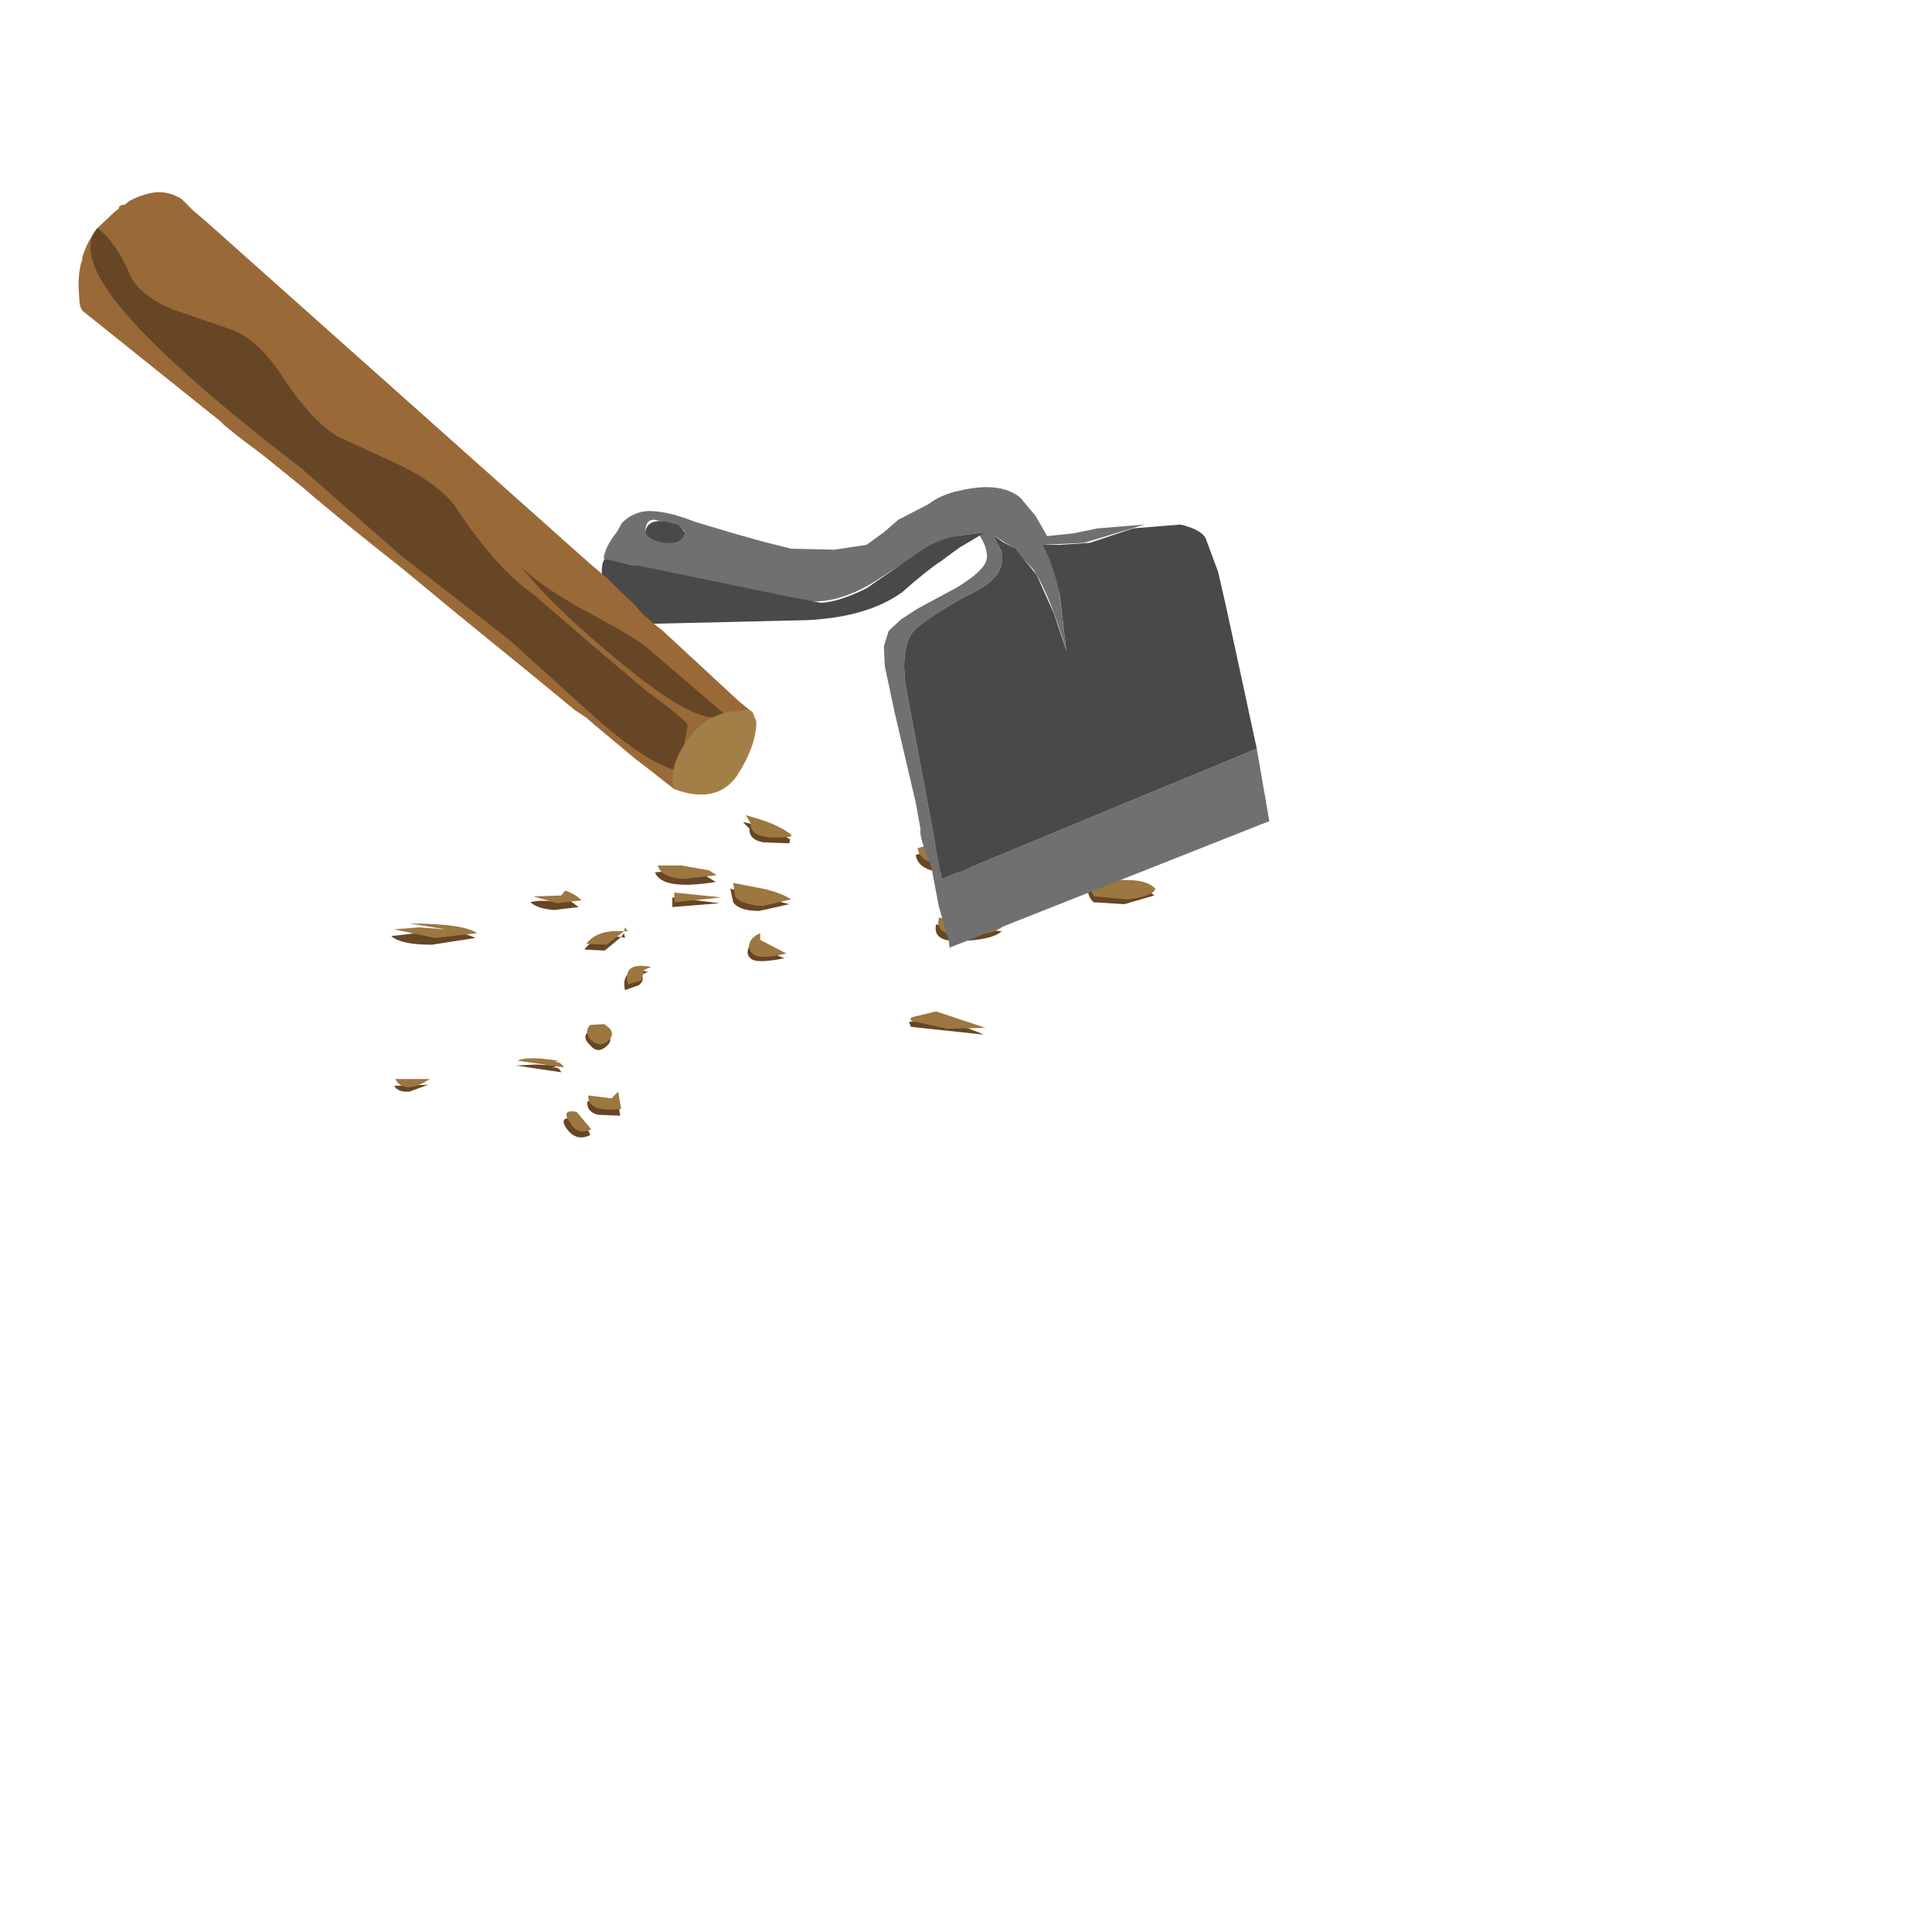 <?xml version="1.0" encoding="UTF-8" standalone="no"?>
<svg xmlns:xlink="http://www.w3.org/1999/xlink" height="100.0px" width="100.0px" xmlns="http://www.w3.org/2000/svg">
  <g transform="matrix(1.0, 0.0, 0.0, 1.0, 0.0, 0.0)">
    <use height="48.9" transform="matrix(1.0, 0.0, 0.0, 1.0, 4.05, 9.95)" width="61.65" xlink:href="#shape0"/>
  </g>
  <defs>
    <g id="shape0" transform="matrix(1.0, 0.0, 0.0, 1.0, -4.05, -9.95)">
      <path d="M37.95 46.7 Q38.25 47.15 39.3 47.15 L40.85 46.8 37.8 46.0 37.95 46.7" fill="#674625" fill-rule="evenodd" stroke="none"/>
      <path d="M34.8 46.95 L37.25 46.75 34.8 46.45 34.8 46.95" fill="#674625" fill-rule="evenodd" stroke="none"/>
      <path d="M27.45 46.7 Q27.85 47.05 28.7 47.1 L29.95 46.95 29.2 46.4 28.9 46.7 Q27.95 46.55 27.45 46.7" fill="#674625" fill-rule="evenodd" stroke="none"/>
      <path d="M32.15 48.5 Q30.8 48.35 30.25 49.15 L31.3 49.2 32.15 48.5" fill="#674625" fill-rule="evenodd" stroke="none"/>
      <path d="M32.35 48.55 L32.3 48.3 32.15 48.5 32.35 48.55" fill="#674625" fill-rule="evenodd" stroke="none"/>
      <path d="M20.25 48.45 Q20.75 48.9 22.35 48.9 L24.6 48.55 Q23.8 48.1 21.1 48.1 L22.95 48.35 21.55 48.3 20.25 48.45" fill="#674625" fill-rule="evenodd" stroke="none"/>
      <path d="M39.2 48.9 L39.2 48.65 Q38.95 48.7 38.75 49.05 38.6 49.4 38.85 49.6 39.1 49.9 40.6 49.6 39.45 49.15 39.2 48.9" fill="#674625" fill-rule="evenodd" stroke="none"/>
      <path d="M40.85 43.65 L40.9 43.45 Q40.0 42.85 38.45 42.55 L38.8 42.9 Q38.75 43.45 39.5 43.6 L40.85 43.65" fill="#674625" fill-rule="evenodd" stroke="none"/>
      <path d="M47.4 44.25 Q47.5 45.0 48.7 45.15 L50.5 45.15 Q49.65 44.3 48.2 44.0 L47.4 44.25" fill="#674625" fill-rule="evenodd" stroke="none"/>
      <path d="M51.85 48.2 L48.45 47.85 Q48.25 48.8 49.8 48.7 51.35 48.65 51.85 48.2" fill="#674625" fill-rule="evenodd" stroke="none"/>
      <path d="M36.55 45.35 L35.25 45.05 33.9 45.15 Q34.25 46.1 37.05 45.65 L36.55 45.35" fill="#674625" fill-rule="evenodd" stroke="none"/>
      <path d="M58.2 45.85 L56.55 45.85 56.9 45.65 Q56.4 45.55 56.3 46.0 56.3 46.4 56.6 46.7 L58.2 46.8 59.75 46.35 Q59.25 45.9 58.2 45.85" fill="#674625" fill-rule="evenodd" stroke="none"/>
      <path d="M32.35 51.25 L33.05 51.0 Q33.4 50.75 33.2 50.45 L33.55 50.3 Q32.1 50.05 32.35 51.25" fill="#674625" fill-rule="evenodd" stroke="none"/>
      <path d="M30.55 54.1 Q30.95 54.6 31.45 54.1 31.85 53.7 31.1 53.25 L31.25 53.25 Q30.8 53.05 30.45 53.4 30.1 53.7 30.55 54.1" fill="#674625" fill-rule="evenodd" stroke="none"/>
      <path d="M26.7 55.15 L29.05 55.5 Q28.9 55.15 28.55 55.3 L28.85 55.15 27.75 55.1 26.7 55.15" fill="#674625" fill-rule="evenodd" stroke="none"/>
      <path d="M31.95 56.75 L31.5 57.1 30.4 57.0 Q30.35 57.55 30.95 57.7 L32.1 57.75 31.95 56.75" fill="#674625" fill-rule="evenodd" stroke="none"/>
      <path d="M30.55 58.75 Q30.4 58.25 29.75 57.9 28.85 57.75 29.35 58.45 29.85 59.1 30.55 58.75" fill="#674625" fill-rule="evenodd" stroke="none"/>
      <path d="M20.4 56.2 Q20.6 56.55 21.2 56.5 L22.15 56.15 20.4 56.2" fill="#674625" fill-rule="evenodd" stroke="none"/>
      <path d="M47.15 53.15 L50.9 53.55 Q50.55 53.35 48.4 52.65 L47.05 52.9 47.15 53.15" fill="#674625" fill-rule="evenodd" stroke="none"/>
      <path d="M38.05 46.4 Q38.3 46.8 39.45 46.9 L40.95 46.55 Q40.4 46.2 39.5 46.0 L37.95 45.7 38.05 46.4" fill="#9c7740" fill-rule="evenodd" stroke="none"/>
      <path d="M34.9 46.7 L37.35 46.45 34.9 46.2 34.9 46.7" fill="#9c7740" fill-rule="evenodd" stroke="none"/>
      <path d="M27.6 46.4 L28.85 46.75 30.1 46.6 Q29.75 46.25 29.25 46.1 L29.05 46.35 27.6 46.4" fill="#9c7740" fill-rule="evenodd" stroke="none"/>
      <path d="M32.3 48.2 Q30.9 48.1 30.35 48.85 L31.4 48.9 32.3 48.2" fill="#9c7740" fill-rule="evenodd" stroke="none"/>
      <path d="M32.5 48.2 L32.35 48.0 32.3 48.2 32.5 48.2" fill="#9c7740" fill-rule="evenodd" stroke="none"/>
      <path d="M20.4 48.1 L22.5 48.55 24.7 48.3 Q23.95 47.8 21.2 47.8 L23.05 48.1 21.7 48.0 20.4 48.1" fill="#9c7740" fill-rule="evenodd" stroke="none"/>
      <path d="M39.35 48.65 L39.35 48.3 Q39.0 48.45 38.85 48.7 38.65 49.05 38.95 49.35 39.3 49.7 40.7 49.35 L39.35 48.65" fill="#9c7740" fill-rule="evenodd" stroke="none"/>
      <path d="M40.95 43.3 L40.95 43.2 Q40.2 42.6 38.6 42.2 L38.85 42.6 Q38.8 43.55 40.95 43.3" fill="#9c7740" fill-rule="evenodd" stroke="none"/>
      <path d="M47.5 43.9 Q47.65 45.05 50.55 44.8 49.85 44.1 48.35 43.65 L47.5 43.9" fill="#9c7740" fill-rule="evenodd" stroke="none"/>
      <path d="M51.9 47.95 L48.6 47.5 Q48.35 48.45 49.95 48.45 51.5 48.35 51.9 47.95" fill="#9c7740" fill-rule="evenodd" stroke="none"/>
      <path d="M36.7 45.05 L35.3 44.8 34.05 44.8 Q34.2 45.4 35.35 45.5 L37.1 45.3 36.7 45.05" fill="#9c7740" fill-rule="evenodd" stroke="none"/>
      <path d="M58.3 45.55 L56.6 45.55 56.95 45.35 Q56.55 45.3 56.45 45.7 56.4 46.1 56.65 46.4 L58.35 46.55 Q59.7 46.4 59.8 46.0 59.4 45.55 58.3 45.55" fill="#9c7740" fill-rule="evenodd" stroke="none"/>
      <path d="M32.5 50.95 L33.2 50.75 33.35 50.2 33.7 50.05 Q32.2 49.75 32.5 50.95" fill="#9c7740" fill-rule="evenodd" stroke="none"/>
      <path d="M30.6 53.85 Q31.1 54.25 31.5 53.85 31.95 53.4 31.25 53.0 L31.4 53.0 30.55 53.05 Q30.2 53.4 30.6 53.85" fill="#9c7740" fill-rule="evenodd" stroke="none"/>
      <path d="M26.8 54.9 L29.2 55.25 Q29.0 54.95 28.7 54.95 L28.9 54.9 Q27.25 54.65 26.8 54.9" fill="#9c7740" fill-rule="evenodd" stroke="none"/>
      <path d="M32.0 56.5 L31.65 56.85 30.45 56.7 Q30.4 57.6 32.15 57.4 L32.0 56.5" fill="#9c7740" fill-rule="evenodd" stroke="none"/>
      <path d="M30.6 58.45 L29.85 57.55 Q29.0 57.4 29.5 58.1 29.9 58.8 30.6 58.45" fill="#9c7740" fill-rule="evenodd" stroke="none"/>
      <path d="M22.25 55.85 L20.45 55.85 Q20.95 56.7 22.25 55.85" fill="#9c7740" fill-rule="evenodd" stroke="none"/>
      <path d="M47.2 52.85 L49.05 53.25 51.0 53.2 48.45 52.35 47.2 52.65 Q47.05 52.75 47.2 52.85" fill="#9c7740" fill-rule="evenodd" stroke="none"/>
      <path d="M37.95 27.6 L35.95 27.0 Q34.55 26.45 33.6 26.45 33.05 26.45 32.5 26.8 L32.2 27.05 31.95 27.5 Q31.25 28.4 31.25 28.95 L32.0 29.1 41.45 31.05 Q43.1 31.4 45.2 30.15 L48.0 28.35 49.45 27.75 51.0 27.55 50.7 27.7 Q51.35 28.75 50.9 29.3 50.55 29.8 49.45 30.45 48.8 30.8 47.5 31.5 L46.65 32.05 46.0 32.65 45.75 33.45 45.8 34.5 46.3 36.85 47.4 41.55 47.65 42.95 Q47.55 43.25 48.2 44.85 L48.6 46.95 49.1 48.65 49.15 49.05 65.7 42.5 65.05 38.75 48.75 45.5 46.85 35.35 46.8 34.55 Q46.8 33.1 47.4 32.55 48.2 31.85 50.0 30.85 51.7 30.1 51.85 29.15 L51.85 28.55 51.4 27.7 52.45 28.35 53.5 29.5 Q54.35 30.8 55.2 33.7 L55.0 32.05 54.85 30.9 Q54.7 29.45 53.95 28.2 L56.1 28.1 59.25 27.15 56.8 27.35 55.6 27.6 54.2 27.75 53.6 26.7 52.8 25.75 Q51.75 24.9 49.65 25.4 48.7 25.6 48.05 26.1 L46.5 26.9 45.75 27.55 44.85 28.2 43.2 28.45 40.95 28.4 39.55 28.05 37.95 27.6 M33.9 27.9 L33.4 27.55 Q33.4 26.9 33.85 26.9 L35.0 27.15 35.45 27.5 35.1 28.0 33.9 27.9" fill="#707070" fill-rule="evenodd" stroke="none"/>
      <path d="M47.75 28.45 L44.85 30.45 Q43.45 31.15 42.5 31.2 L40.9 30.9 33.15 29.3 32.7 29.25 31.85 29.05 31.4 28.95 Q31.15 28.9 31.15 29.6 L31.3 30.9 31.5 31.6 Q31.65 32.05 31.95 32.2 L33.15 32.3 41.75 32.1 Q44.9 31.95 46.7 30.65 48.0 29.5 48.7 29.05 L49.65 28.35 51.0 27.55 49.45 27.75 Q48.4 28.0 47.75 28.45" fill="#494949" fill-rule="evenodd" stroke="none"/>
      <path d="M33.4 27.55 Q33.6 28.0 34.45 28.1 35.3 28.2 35.45 27.55 L35.1 27.15 34.45 27.0 Q33.5 26.85 33.4 27.55" fill="#494949" fill-rule="evenodd" stroke="none"/>
      <path d="M51.85 28.55 L51.85 29.15 Q51.7 30.1 50.0 30.85 48.2 31.85 47.4 32.55 46.8 33.1 46.8 34.55 L46.85 35.35 48.75 45.5 65.05 38.75 63.95 33.65 63.45 31.35 63.05 29.6 62.4 27.85 Q62.15 27.4 61.1 27.15 L58.65 27.35 56.4 28.1 54.85 28.2 53.95 28.2 Q54.55 29.25 54.85 30.8 L55.2 33.7 54.55 31.75 53.65 29.75 52.55 28.4 51.9 28.05 51.4 27.7 51.85 28.55" fill="#494949" fill-rule="evenodd" stroke="none"/>
      <path d="M10.65 11.45 L10.0 10.9 9.4 10.3 Q8.75 9.9 8.05 9.95 7.35 10.05 6.7 10.4 L6.45 10.6 Q6.15 10.6 6.15 10.8 L5.95 10.95 5.05 11.8 5.1 11.85 5.05 11.95 5.05 11.8 Q4.55 12.4 4.25 13.35 L4.25 13.55 4.2 13.55 4.2 13.6 Q4.0 14.4 4.1 15.35 4.1 16.0 4.35 16.15 L10.65 21.2 11.4 21.8 11.6 22.0 12.4 22.65 13.6 23.55 15.7 25.25 Q17.3 26.65 20.85 29.45 L23.45 31.6 27.5 34.9 29.75 36.75 30.35 37.15 30.75 37.5 32.85 39.25 33.5 39.75 34.9 40.85 35.0 39.8 35.1 39.8 35.15 39.9 35.25 39.75 36.35 38.0 37.0 37.35 37.45 37.1 37.45 37.0 37.6 37.0 37.95 36.95 38.8 36.75 38.25 36.3 34.25 32.6 Q33.25 31.85 32.9 31.35 L32.15 30.65 31.45 29.95 30.45 29.1 10.65 11.45" fill="#9a6938" fill-rule="evenodd" stroke="none"/>
      <path d="M37.55 37.0 L33.4 33.45 Q32.8 32.95 29.9 31.4 27.8 30.2 26.95 29.3 28.55 31.35 31.95 34.15 36.3 37.8 37.55 37.0" fill="#674625" fill-rule="evenodd" stroke="none"/>
      <path d="M5.05 11.8 Q3.5 13.55 8.45 18.25 11.05 20.75 15.55 24.2 L20.75 28.75 26.4 33.15 30.6 36.95 Q33.55 39.6 35.15 39.9 L35.6 37.55 Q35.45 37.2 33.5 35.8 L30.55 33.3 27.65 30.8 Q25.65 29.4 23.55 26.2 22.75 25.1 20.75 24.1 L17.5 22.6 Q16.25 21.9 14.75 19.7 13.45 17.6 11.95 17.05 L8.9 16.0 Q7.05 15.2 6.65 14.05 6.0 12.55 5.05 11.8" fill="#674625" fill-rule="evenodd" stroke="none"/>
      <path d="M39.15 37.35 L38.95 36.85 38.8 36.75 37.7 36.85 Q36.4 37.15 35.7 38.15 34.55 39.65 34.9 40.85 37.1 41.65 38.15 40.15 39.15 38.6 39.15 37.35" fill="#a37f48" fill-rule="evenodd" stroke="none"/>
    </g>
  </defs>
</svg>
